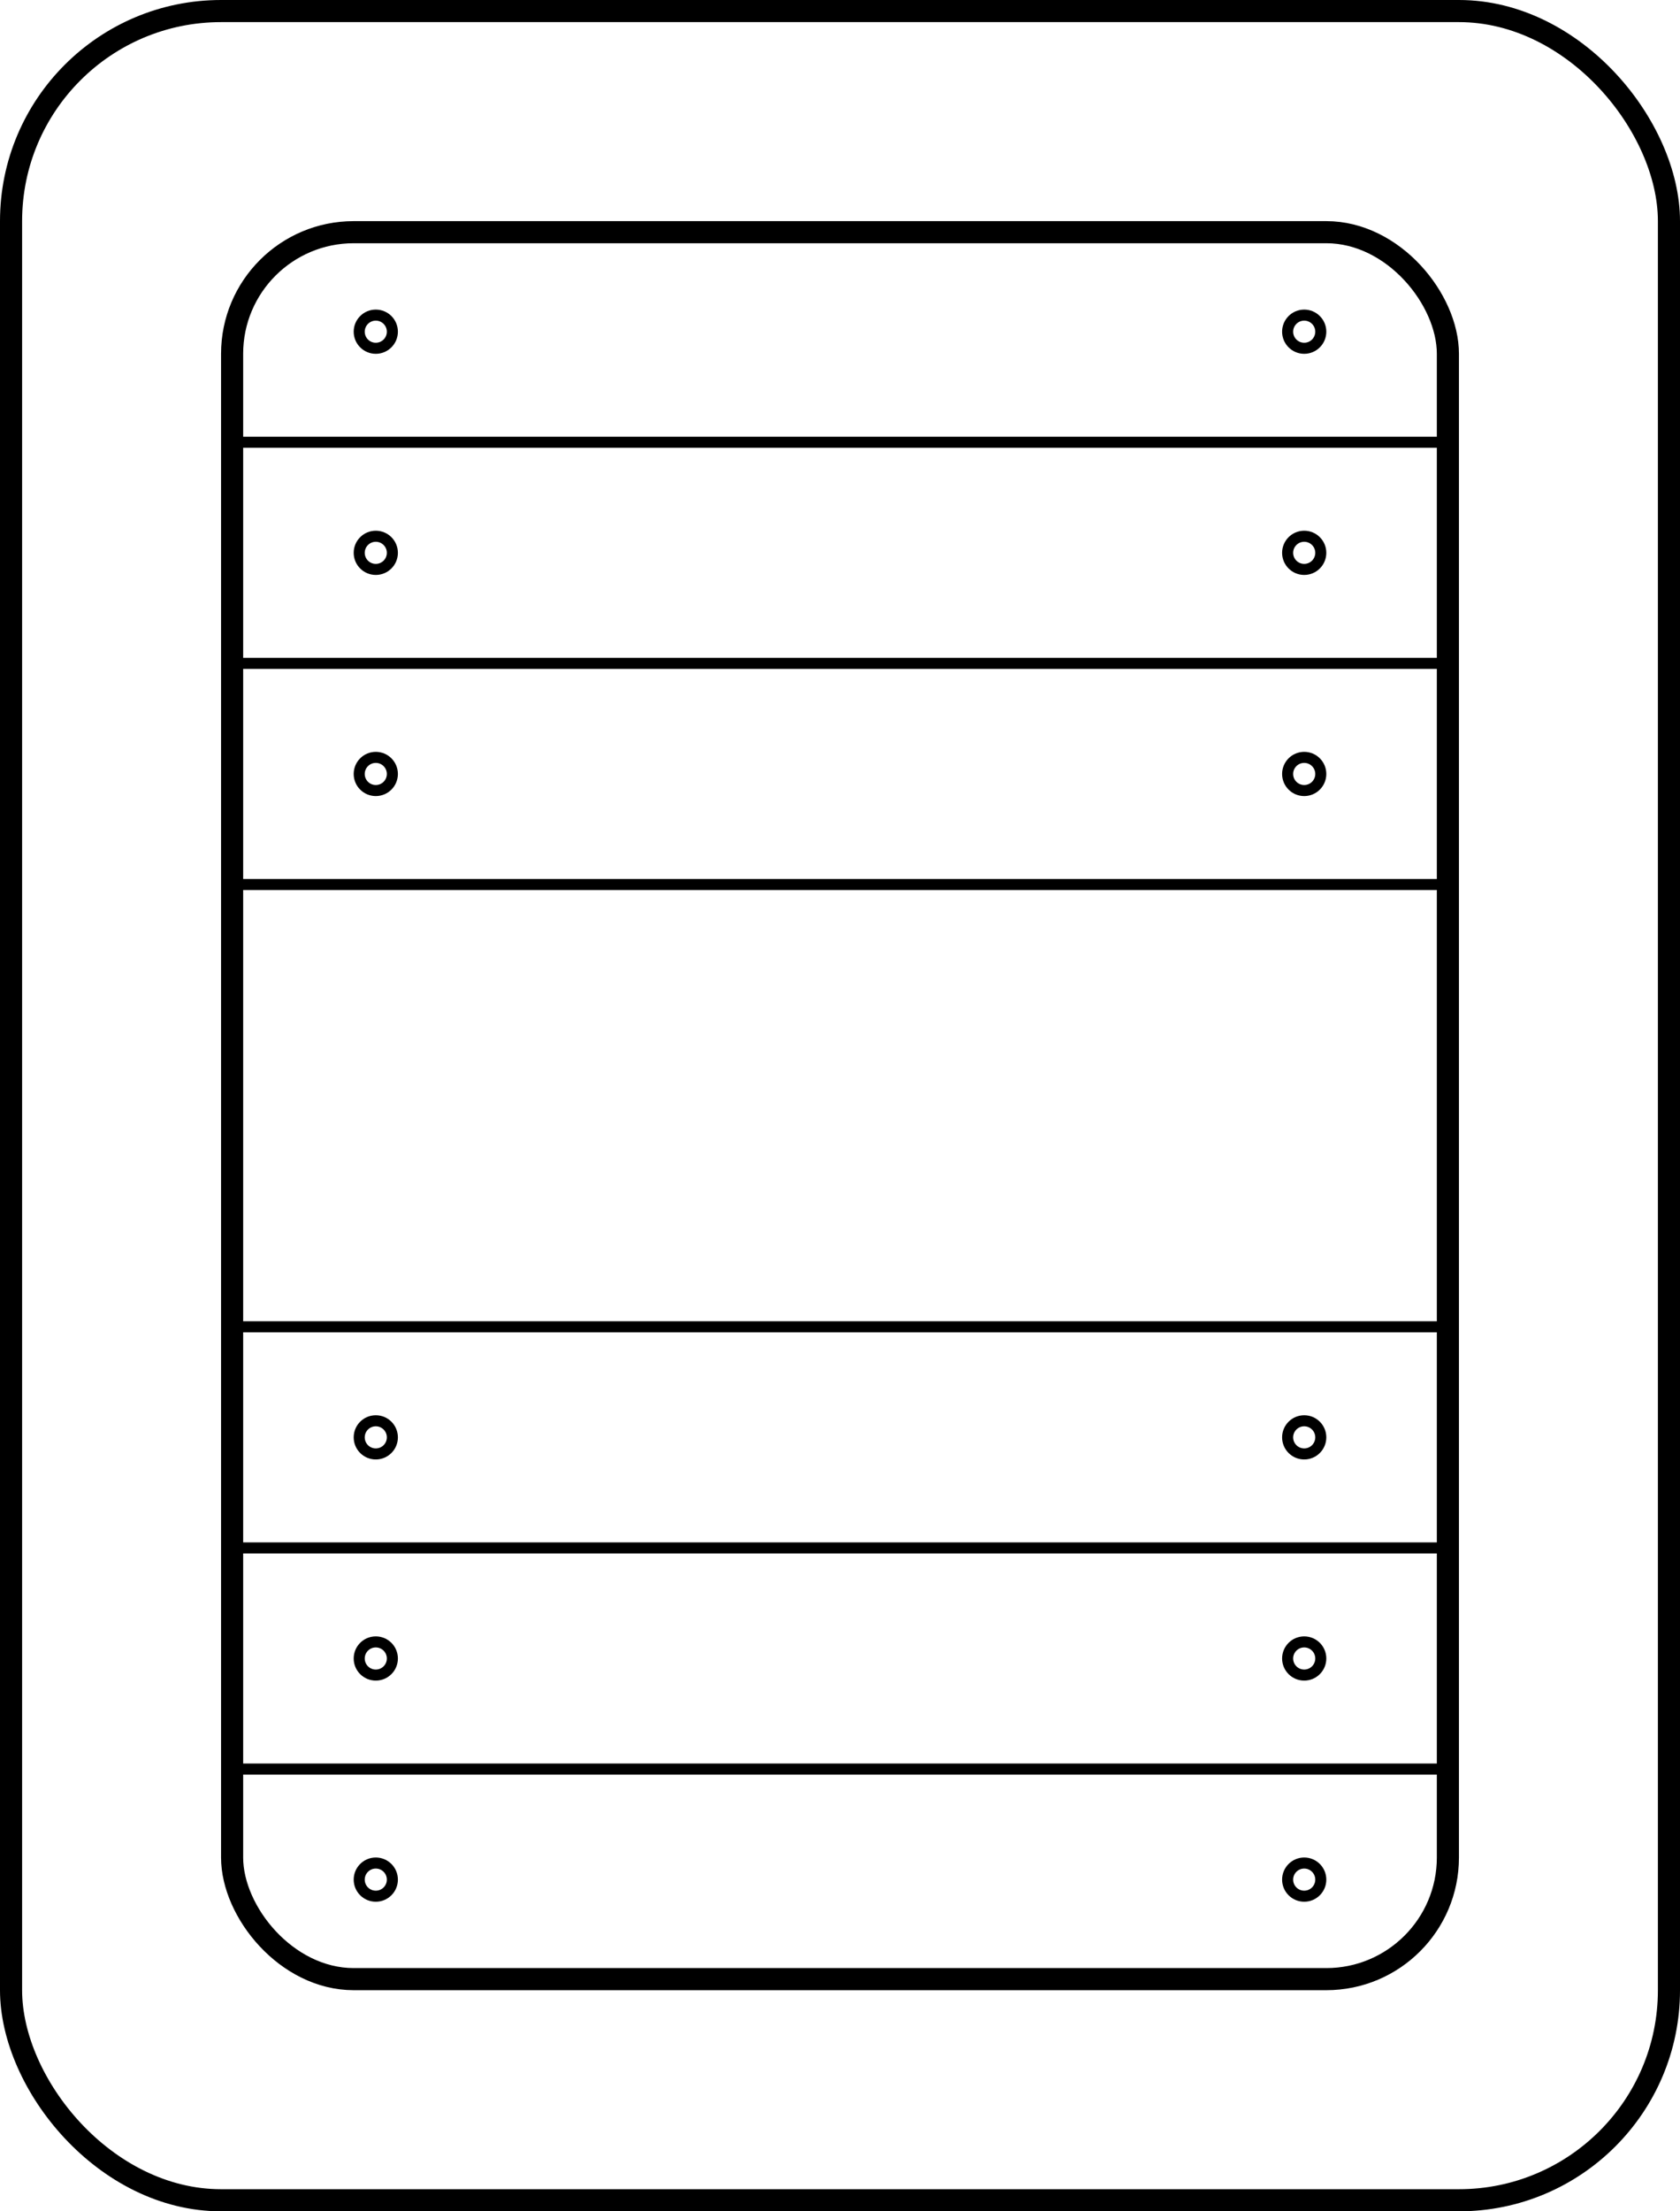 <svg width="152" height="200" viewBox="0 0 152 200" fill="none" xmlns="http://www.w3.org/2000/svg">
<rect x="1" y="1" width="150" height="198" rx="19" stroke="black" stroke-width="2"/>
<rect x="21" y="21" width="110" height="158" rx="11" stroke="black" stroke-width="2"/>
<path d="M21 40H131" stroke="black"/>
<path d="M21 60H131" stroke="black"/>
<path d="M21 80H131" stroke="black"/>
<path d="M21 120H131" stroke="black"/>
<path d="M21 140H131" stroke="black"/>
<path d="M21 160H131" stroke="black"/>
<circle cx="34" cy="30" r="1.5" stroke="black"/>
<circle cx="118" cy="30" r="1.5" stroke="black"/>
<circle cx="34" cy="50" r="1.5" stroke="black"/>
<circle cx="118" cy="50" r="1.5" stroke="black"/>
<circle cx="34" cy="70" r="1.5" stroke="black"/>
<circle cx="118" cy="70" r="1.5" stroke="black"/>
<circle cx="34" cy="130" r="1.5" stroke="black"/>
<circle cx="118" cy="130" r="1.5" stroke="black"/>
<circle cx="34" cy="150" r="1.5" stroke="black"/>
<circle cx="118" cy="150" r="1.5" stroke="black"/>
<circle cx="34" cy="170" r="1.5" stroke="black"/>
<circle cx="118" cy="170" r="1.5" stroke="black"/>
</svg>
